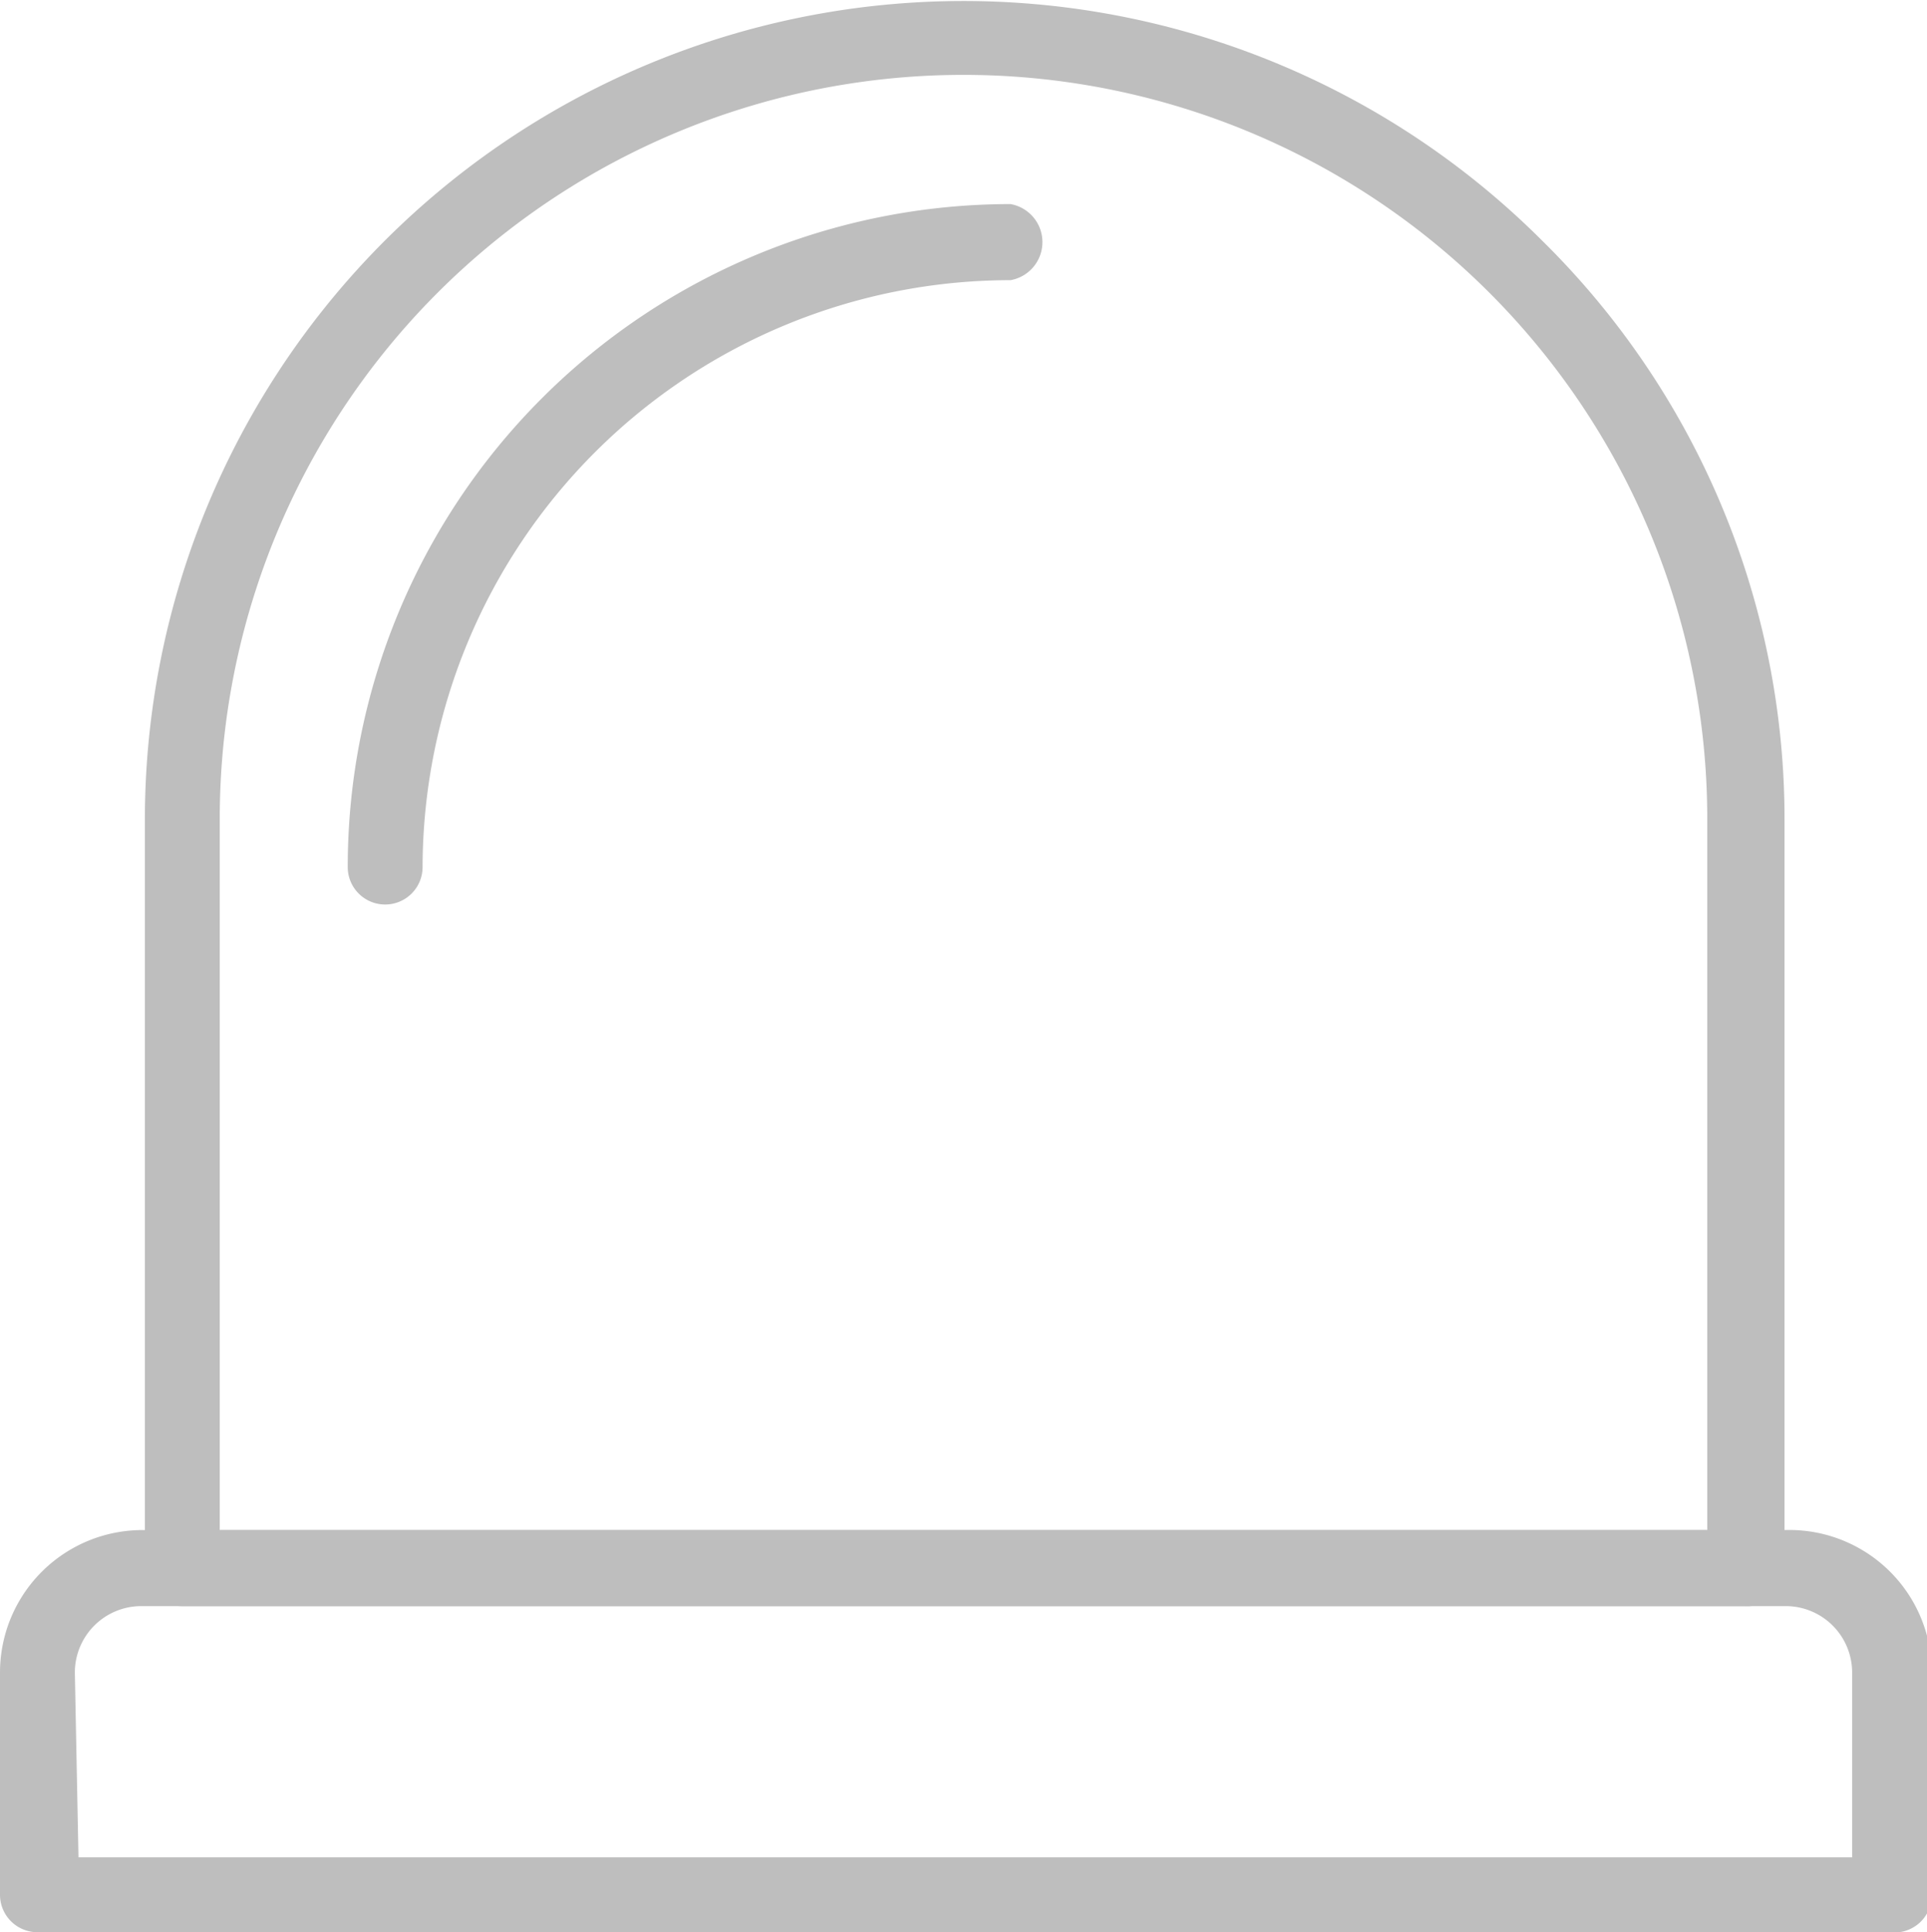 <svg xmlns="http://www.w3.org/2000/svg" width="15.96" height="16" viewBox="0 0 15.96 16">
  <g id="레이어_2" data-name="레이어 2">
    <g id="레이어_1-2" data-name="레이어 1">
      <g>
        <path d="M15.65,16H.31A.31.31,0,0,1,0,15.69V13.85a1.18,1.18,0,0,1,1.18-1.18h13.6A1.18,1.18,0,0,1,16,13.85v1.84A.31.31,0,0,1,15.65,16Zm-15-.62H15.34V13.85a.55.55,0,0,0-.56-.55H1.18a.55.55,0,0,0-.56.55Z" fill="#bebebe"/>
        <path d="M14.45,13.3H1.51A.31.31,0,0,1,1.2,13V6.78A6.78,6.78,0,0,1,12.78,2a6.72,6.72,0,0,1,2,4.79V13A.31.31,0,0,1,14.45,13.3ZM1.82,12.67H14.14V6.78a6.16,6.16,0,0,0-12.32,0Z" fill="#bebebe"/>
        <path d="M3.19,7.49a.31.31,0,0,1-.31-.31A5.49,5.49,0,0,1,8.37,1.69a.32.32,0,0,1,0,.63A4.87,4.87,0,0,0,3.5,7.18.31.31,0,0,1,3.19,7.49Z" fill="#bebebe"/>
      </g>
    </g>
  </g>
</svg>
